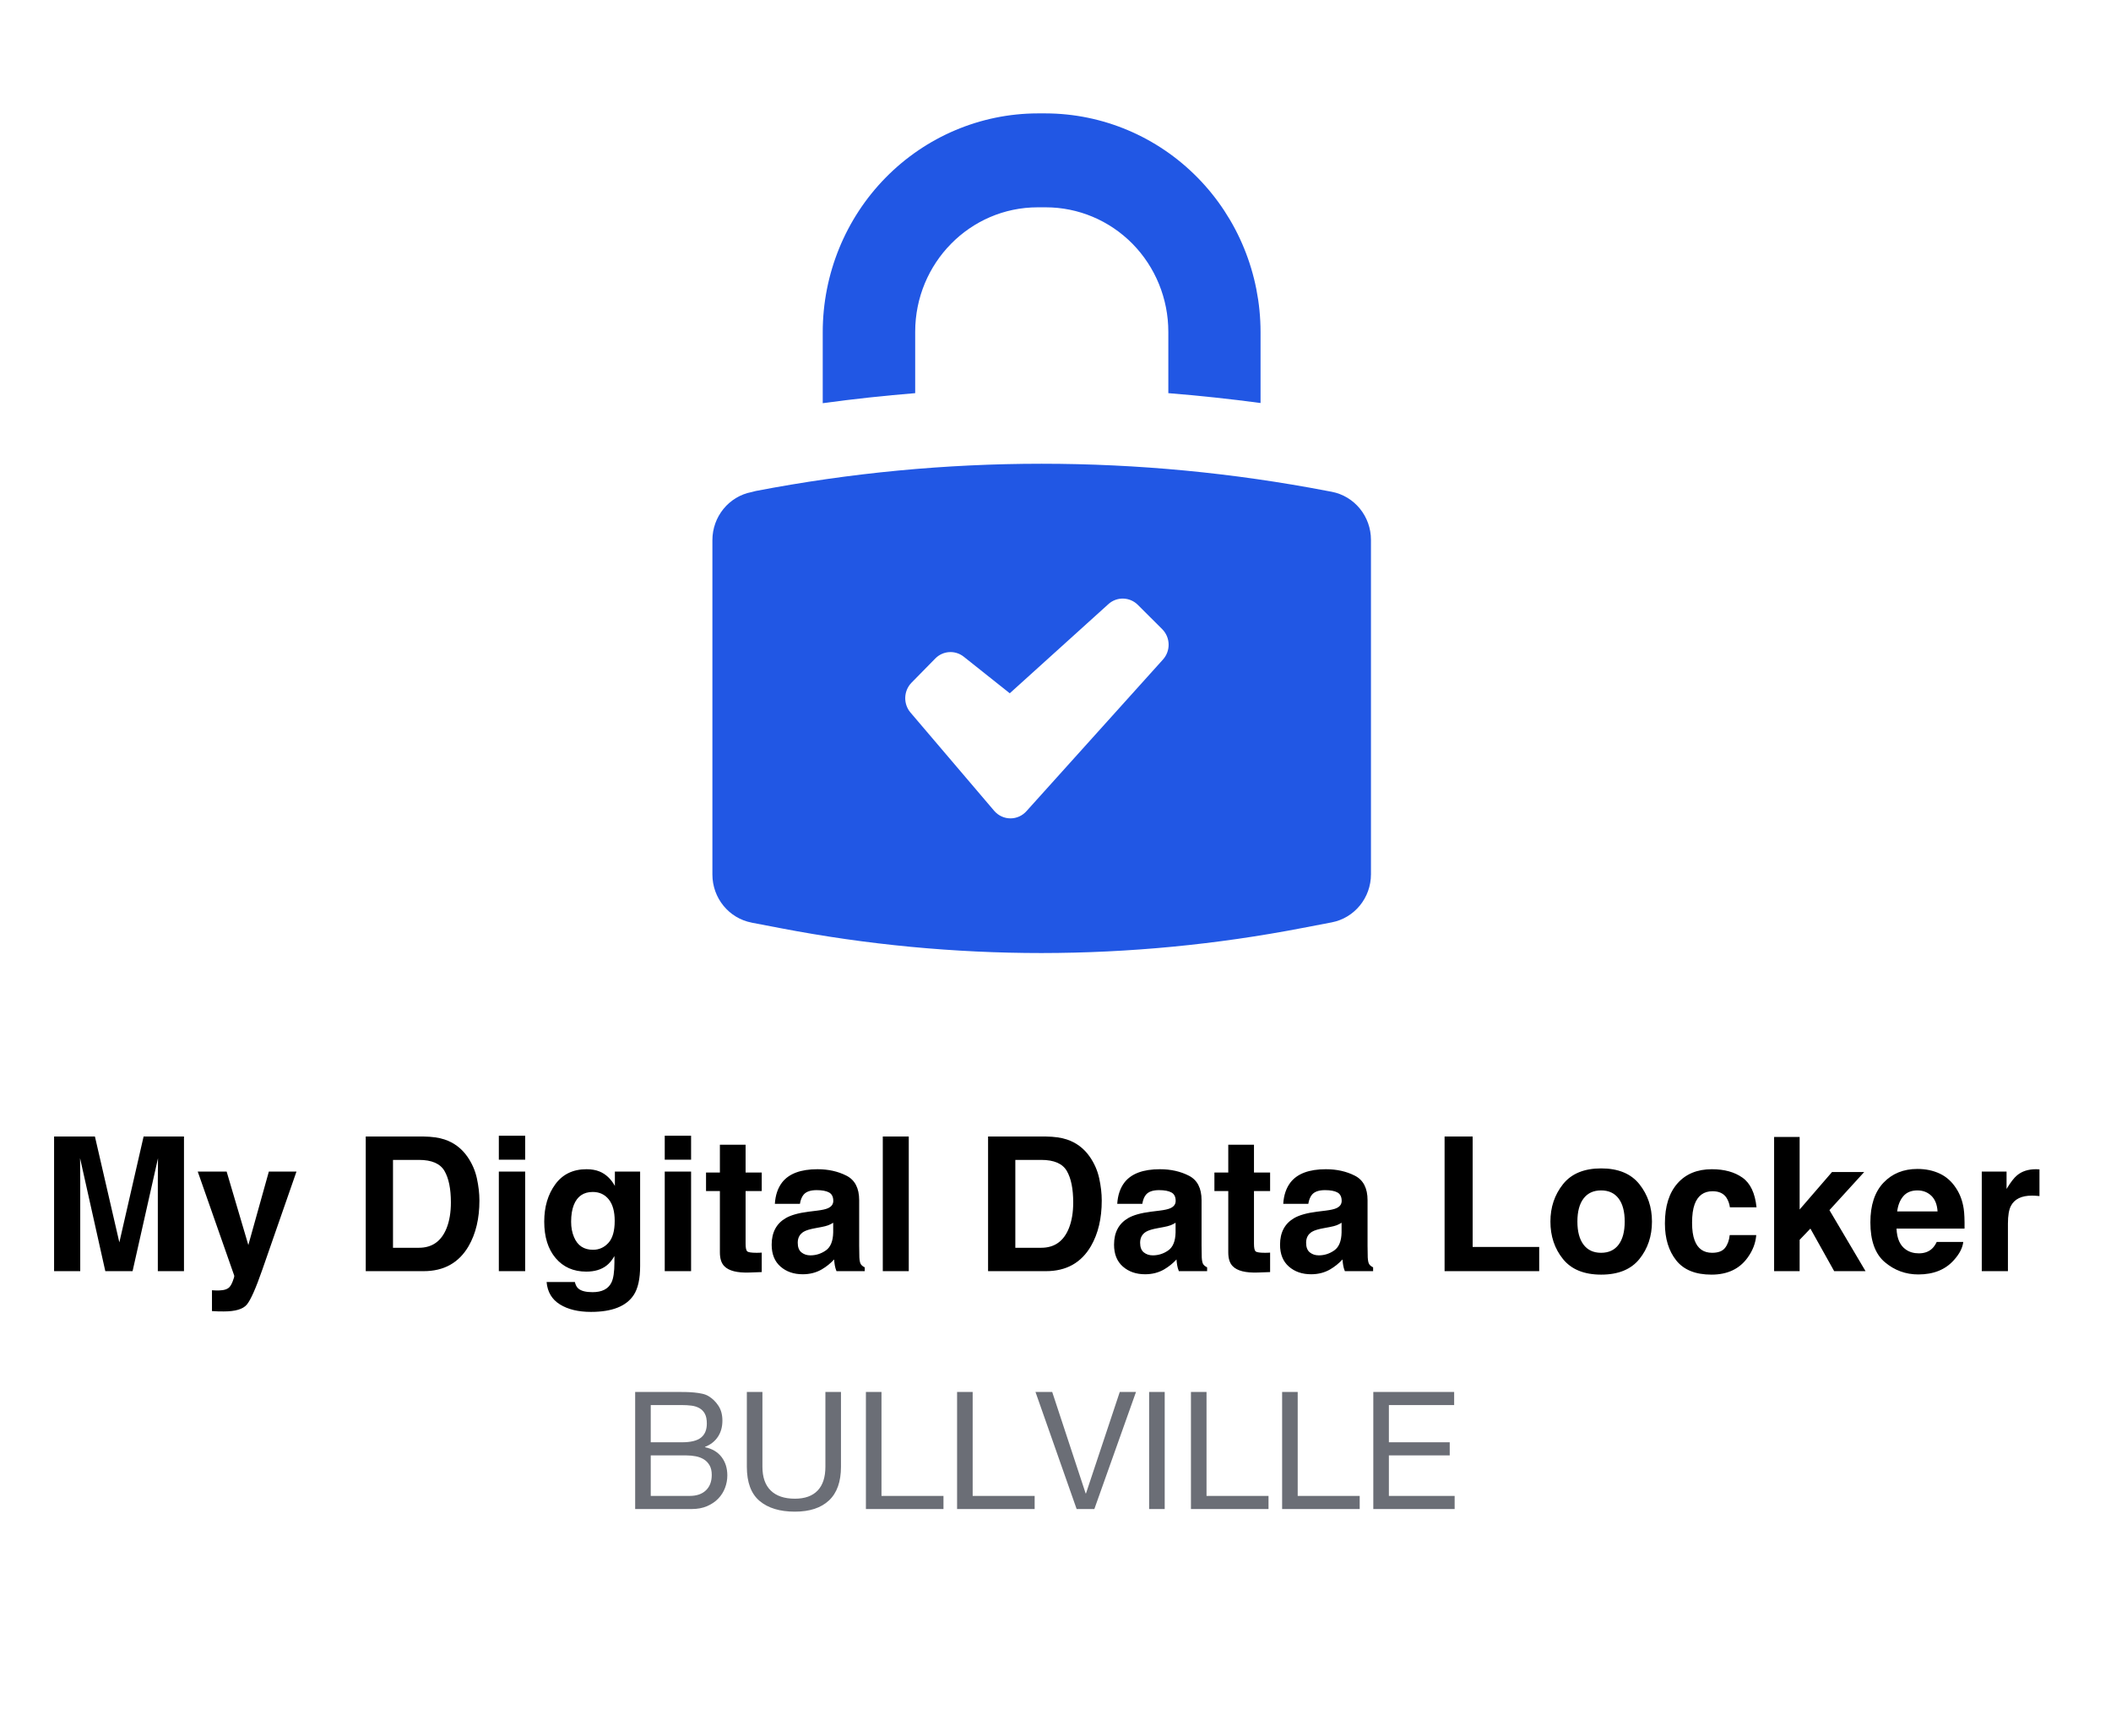 <?xml version="1.0" encoding="UTF-8"?>
<svg width="1210px" height="995px" viewBox="0 0 1210 995" version="1.1" xmlns="http://www.w3.org/2000/svg" xmlns:xlink="http://www.w3.org/1999/xlink">
    <!-- Generator: Sketch 63.1 (92452) - https://sketch.com -->
    <title>Artboard</title>
    <desc>Created with Sketch.</desc>
    <g id="Artboard" stroke="none" stroke-width="1" fill="none" fill-rule="evenodd">
        <g id="Group" transform="translate(407, 65)" fill="#2157E4" fill-rule="nonzero">
            <g id="logo-datalocker" transform="translate(0.552, 0)">
                <path d="M262.121,160.363 L262.121,125.2 C262.121,106.264 254.729,88.105 241.555,74.724 C228.361,61.344 210.5,53.837 191.856,53.837 L187.288,53.837 C148.489,53.837 117.023,85.775 117.023,125.2 L117.023,160.363 C99.32,161.797 81.655,163.708 64.028,166.118 L64.028,125.339 C64.048,92.146 77.006,60.307 100.101,36.813 C123.197,13.32 154.507,0.077 187.19,-0.003 L191.758,-0.003 C224.44,0.076 255.749,13.298 278.846,36.773 C301.942,60.249 314.94,92.049 314.979,125.237 L314.979,166.016 C297.471,163.667 279.866,161.795 262.124,160.361 L262.121,160.363 Z M25.684,216.434 C133.942,195.627 245.067,195.627 353.325,216.434 L355.775,216.892 C368.833,219.401 378.282,230.989 378.263,244.47 L378.263,436.14 C378.282,449.62 368.833,461.209 355.775,463.718 L339.013,466.924 C289.726,476.441 239.674,481.26 189.504,481.3 C139.354,481.3 89.322,476.541 40.036,467.083 L23.273,463.877 L23.273,463.857 C10.236,461.368 0.786,449.78 0.786,436.279 L0.786,244.629 C0.786,231.129 10.236,219.541 23.273,217.052 L25.684,216.434 Z M114.223,343.312 L162.413,399.903 L162.413,399.883 C164.746,402.571 168.118,404.104 171.647,404.104 C175.175,404.104 178.528,402.571 180.88,399.883 L259.065,313.029 C263.516,308.071 263.339,300.445 258.673,295.706 L244.715,281.788 C240.088,277.109 232.677,276.87 227.795,281.27 L171.232,332.402 L144.883,311.455 C139.962,307.532 132.943,307.97 128.532,312.47 L114.828,326.428 C110.397,331.068 110.122,338.355 114.22,343.313 L114.223,343.312 Z" id="Shape"></path>
            </g>
        </g>
        <path d="M45.996,728.648 L45.995,676.158 C45.993,674.68 45.976,672.673 45.943,670.137 C45.909,667.432 45.891,665.346 45.891,663.88 L45.891,663.88 L60.364,728.648 L75.987,728.648 L90.565,663.88 C90.565,665.346 90.547,667.432 90.512,670.137 C90.478,672.842 90.46,674.945 90.46,676.446 L90.46,728.648 L105.456,728.648 L105.456,651.471 L82.309,651.471 L68.411,712.155 L54.408,651.471 L31,651.471 L31,728.648 L45.996,728.648 Z M128.289,751.738 C134.873,751.738 139.262,750.438 141.456,747.837 C143.651,745.237 146.629,738.526 150.391,727.706 L150.391,727.706 L169.932,671.577 L154.1,671.577 L142.344,713.673 L129.909,671.577 L113.346,671.577 L134.246,731.161 C134.385,731.58 134.08,732.732 133.331,734.617 C132.582,736.502 131.772,737.741 130.902,738.334 C129.996,738.963 128.881,739.364 127.558,739.539 C126.234,739.713 124.841,739.766 123.378,739.696 L123.378,739.696 L121.497,739.591 L121.497,751.529 C123.099,751.633 124.301,751.695 125.102,751.712 C125.903,751.729 126.965,751.738 128.289,751.738 Z M242.821,728.648 C254.455,728.648 263.059,723.848 268.632,714.249 C272.742,707.129 274.797,698.437 274.797,688.175 C274.797,684.126 274.31,679.867 273.334,675.399 C272.359,670.931 270.53,666.777 267.848,662.938 C264.504,658.191 260.133,654.927 254.734,653.147 C251.564,652.1 247.593,651.541 242.821,651.471 L242.821,651.471 L209.642,651.471 L209.642,728.648 L242.821,728.648 Z M240.104,715.244 L225.265,715.244 L225.265,664.875 L240.104,664.875 C247.419,664.875 252.304,666.978 254.76,671.184 C257.215,675.39 258.443,681.42 258.443,689.274 C258.443,694.964 257.625,699.868 255.988,703.987 C252.992,711.492 247.697,715.244 240.104,715.244 L240.104,715.244 Z M301.027,664.77 L301.027,651 L285.927,651 L285.927,664.77 L301.027,664.77 Z M301.027,728.648 L301.027,671.577 L285.927,671.577 L285.927,728.648 L301.027,728.648 Z M338.751,752 C350.803,752 358.954,748.789 363.204,742.366 C365.677,738.631 366.914,733.081 366.914,725.716 L366.914,725.716 L366.914,671.577 L352.441,671.577 L352.441,679.797 C350.211,675.783 347.285,673.026 343.663,671.525 C341.538,670.652 339.047,670.216 336.191,670.216 C328.458,670.216 322.484,673.104 318.269,678.881 C314.054,684.658 311.947,691.787 311.947,700.27 C311.947,709.066 314.133,716.038 318.504,721.187 C322.876,726.335 328.719,728.91 336.034,728.91 C340.771,728.91 344.621,727.775 347.581,725.506 C349.219,724.285 350.751,722.452 352.179,720.009 L352.179,720.009 L352.179,723.674 C352.179,729.119 351.587,732.994 350.403,735.298 C348.592,738.893 345.004,740.691 339.639,740.691 C335.843,740.691 333.143,740.01 331.541,738.649 C330.6,737.881 329.921,736.624 329.503,734.879 L329.503,734.879 L313.306,734.879 C313.793,740.568 316.336,744.844 320.934,747.707 C325.532,750.569 331.471,752 338.751,752 Z M339.901,716.396 C334.676,716.396 331.053,713.988 329.033,709.171 C327.918,706.588 327.361,703.638 327.361,700.322 C327.361,696.482 327.883,693.253 328.928,690.636 C330.914,685.714 334.519,683.253 339.744,683.253 C343.576,683.253 346.632,684.667 348.914,687.494 C351.195,690.321 352.336,694.44 352.336,699.851 C352.336,705.61 351.134,709.808 348.731,712.443 C346.327,715.078 343.384,716.396 339.901,716.396 Z M396.121,664.77 L396.121,651 L381.021,651 L381.021,664.77 L396.121,664.77 Z M396.121,728.648 L396.121,671.577 L381.021,671.577 L381.021,728.648 L396.121,728.648 Z M415.14,725.768 C417.718,728.456 422.525,729.678 429.561,729.433 L429.561,729.433 L436.615,729.172 L436.615,718.019 C436.127,718.054 435.631,718.08 435.126,718.098 C434.621,718.115 434.142,718.124 433.689,718.124 C430.658,718.124 428.847,717.836 428.255,717.26 C427.663,716.684 427.367,715.227 427.367,712.888 L427.367,712.888 L427.367,682.729 L436.615,682.729 L436.615,672.101 L427.367,672.101 L427.367,656.184 L412.632,656.184 L412.632,672.101 L404.69,672.101 L404.69,682.729 L412.632,682.729 L412.632,717.862 C412.632,721.422 413.468,724.058 415.14,725.768 Z M460.127,730.428 C464.168,730.428 467.791,729.503 470.995,727.653 C473.677,726.082 476.046,724.18 478.101,721.946 C478.206,723.238 478.345,724.389 478.519,725.402 C478.693,726.414 479.007,727.496 479.46,728.648 L479.46,728.648 L495.657,728.648 L495.657,726.449 C494.682,725.995 493.95,725.419 493.463,724.721 C492.975,724.023 492.679,722.697 492.574,720.742 C492.505,718.159 492.47,715.96 492.47,714.145 L492.47,714.145 L492.47,687.965 C492.47,681.089 490.049,676.411 485.207,673.933 C480.365,671.455 474.827,670.216 468.592,670.216 C459.013,670.216 452.255,672.729 448.319,677.755 C445.846,680.967 444.452,685.068 444.139,690.06 L444.139,690.06 L458.508,690.06 C458.856,687.861 459.553,686.115 460.598,684.824 C462.061,683.078 464.551,682.206 468.069,682.206 C471.204,682.206 473.582,682.651 475.201,683.541 C476.821,684.431 477.631,686.045 477.631,688.384 C477.631,690.304 476.569,691.718 474.444,692.625 C473.259,693.149 471.291,693.585 468.54,693.934 L468.54,693.934 L463.471,694.562 C457.724,695.295 453.37,696.517 450.409,698.228 C445.01,701.369 442.31,706.448 442.31,713.464 C442.31,718.874 443.991,723.054 447.352,726.004 C450.714,728.953 454.972,730.428 460.127,730.428 Z M464.516,719.59 C462.496,719.59 460.78,719.023 459.37,717.888 C457.959,716.754 457.254,714.913 457.254,712.364 C457.254,709.502 458.403,707.39 460.702,706.029 C462.061,705.226 464.307,704.546 467.442,703.987 L467.442,703.987 L470.786,703.359 C472.458,703.045 473.773,702.704 474.731,702.338 C475.689,701.971 476.638,701.491 477.579,700.898 L477.579,700.898 L477.579,706.448 C477.474,711.439 476.072,714.878 473.373,716.763 C470.673,718.647 467.721,719.59 464.516,719.59 Z M520.894,728.648 L520.894,651.471 L506.003,651.471 L506.003,728.648 L520.894,728.648 Z M599.53,728.648 C611.164,728.648 619.768,723.848 625.341,714.249 C629.451,707.129 631.507,698.437 631.507,688.175 C631.507,684.126 631.019,679.867 630.044,675.399 C629.068,670.931 627.24,666.777 624.557,662.938 C621.213,658.191 616.842,654.927 611.443,653.147 C608.273,652.1 604.302,651.541 599.53,651.471 L599.53,651.471 L566.351,651.471 L566.351,728.648 L599.53,728.648 Z M596.813,715.244 L581.974,715.244 L581.974,664.875 L596.813,664.875 C604.128,664.875 609.013,666.978 611.469,671.184 C613.925,675.39 615.152,681.42 615.152,689.274 C615.152,694.964 614.334,699.868 612.697,703.987 C609.701,711.492 604.406,715.244 596.813,715.244 L596.813,715.244 Z M656.378,730.428 C660.418,730.428 664.041,729.503 667.245,727.653 C669.928,726.082 672.296,724.18 674.351,721.946 C674.456,723.238 674.595,724.389 674.769,725.402 C674.944,726.414 675.257,727.496 675.71,728.648 L675.71,728.648 L691.907,728.648 L691.907,726.449 C690.932,725.995 690.201,725.419 689.713,724.721 C689.225,724.023 688.929,722.697 688.825,720.742 C688.755,718.159 688.72,715.96 688.72,714.145 L688.72,714.145 L688.72,687.965 C688.72,681.089 686.299,676.411 681.457,673.933 C676.616,671.455 671.077,670.216 664.842,670.216 C655.263,670.216 648.505,672.729 644.569,677.755 C642.096,680.967 640.703,685.068 640.389,690.06 L640.389,690.06 L654.758,690.06 C655.106,687.861 655.803,686.115 656.848,684.824 C658.311,683.078 660.801,682.206 664.319,682.206 C667.454,682.206 669.832,682.651 671.452,683.541 C673.071,684.431 673.881,686.045 673.881,688.384 C673.881,690.304 672.819,691.718 670.694,692.625 C669.51,693.149 667.542,693.585 664.79,693.934 L664.79,693.934 L659.721,694.562 C653.974,695.295 649.62,696.517 646.659,698.228 C641.26,701.369 638.56,706.448 638.56,713.464 C638.56,718.874 640.241,723.054 643.602,726.004 C646.964,728.953 651.222,730.428 656.378,730.428 Z M660.766,719.59 C658.746,719.59 657.031,719.023 655.62,717.888 C654.209,716.754 653.504,714.913 653.504,712.364 C653.504,709.502 654.653,707.39 656.952,706.029 C658.311,705.226 660.557,704.546 663.692,703.987 L663.692,703.987 L667.036,703.359 C668.708,703.045 670.023,702.704 670.981,702.338 C671.939,701.971 672.888,701.491 673.829,700.898 L673.829,700.898 L673.829,706.448 C673.724,711.439 672.322,714.878 669.623,716.763 C666.923,718.647 663.971,719.59 660.766,719.59 Z M706.537,725.768 C709.115,728.456 713.922,729.678 720.958,729.433 L720.958,729.433 L728.012,729.172 L728.012,718.019 C727.524,718.054 727.028,718.08 726.523,718.098 C726.018,718.115 725.539,718.124 725.086,718.124 C722.055,718.124 720.244,717.836 719.652,717.26 C719.06,716.684 718.764,715.227 718.764,712.888 L718.764,712.888 L718.764,682.729 L728.012,682.729 L728.012,672.101 L718.764,672.101 L718.764,656.184 L704.029,656.184 L704.029,672.101 L696.087,672.101 L696.087,682.729 L704.029,682.729 L704.029,717.862 C704.029,721.422 704.865,724.058 706.537,725.768 Z M751.524,730.428 C755.565,730.428 759.188,729.503 762.392,727.653 C765.074,726.082 767.443,724.18 769.498,721.946 C769.603,723.238 769.742,724.389 769.916,725.402 C770.09,726.414 770.404,727.496 770.857,728.648 L770.857,728.648 L787.054,728.648 L787.054,726.449 C786.079,725.995 785.347,725.419 784.86,724.721 C784.372,724.023 784.076,722.697 783.971,720.742 C783.902,718.159 783.867,715.96 783.867,714.145 L783.867,687.965 C783.867,681.089 781.446,676.411 776.604,673.933 C771.762,671.455 766.224,670.216 759.989,670.216 C750.41,670.216 743.652,672.729 739.716,677.755 C737.243,680.967 735.849,685.068 735.536,690.06 L735.536,690.06 L749.905,690.06 C750.253,687.861 750.95,686.115 751.995,684.824 C753.458,683.078 755.948,682.206 759.466,682.206 C762.601,682.206 764.979,682.651 766.598,683.541 C768.218,684.431 769.028,686.045 769.028,688.384 C769.028,690.304 767.966,691.718 765.841,692.625 C764.656,693.149 762.688,693.585 759.937,693.934 L759.937,693.934 L754.868,694.562 C749.121,695.295 744.767,696.517 741.806,698.228 C736.407,701.369 733.707,706.448 733.707,713.464 C733.707,718.874 735.388,723.054 738.749,726.004 C742.111,728.953 746.369,730.428 751.524,730.428 Z M755.913,719.59 C753.893,719.59 752.177,719.023 750.767,717.888 C749.356,716.754 748.651,714.913 748.651,712.364 C748.651,709.502 749.8,707.39 752.099,706.029 C753.458,705.226 755.704,704.546 758.839,703.987 L758.839,703.987 L762.183,703.359 C763.855,703.045 765.17,702.704 766.128,702.338 C767.086,701.971 768.035,701.491 768.976,700.898 L768.976,700.898 L768.976,706.448 C768.871,711.439 767.469,714.878 764.77,716.763 C762.07,718.647 759.118,719.59 755.913,719.59 Z M882.253,728.648 L882.253,714.773 L844.111,714.773 L844.111,651.471 L828.018,651.471 L828.018,728.648 L882.253,728.648 Z M917.783,730.638 C927.571,730.638 934.869,727.662 939.676,721.71 C944.483,715.759 946.886,708.595 946.886,700.217 C946.886,691.979 944.483,684.841 939.676,678.802 C934.869,672.764 927.571,669.744 917.783,669.744 C907.995,669.744 900.697,672.764 895.89,678.802 C891.083,684.841 888.68,691.979 888.68,700.217 C888.68,708.595 891.083,715.759 895.89,721.71 C900.697,727.662 907.995,730.638 917.783,730.638 Z M917.731,718.124 C913.377,718.124 910.024,716.571 907.673,713.464 C905.322,710.357 904.146,705.942 904.146,700.217 C904.146,694.493 905.322,690.086 907.673,686.997 C910.024,683.907 913.377,682.363 917.731,682.363 C922.085,682.363 925.429,683.907 927.763,686.997 C930.097,690.086 931.264,694.493 931.264,700.217 C931.264,705.942 930.097,710.357 927.763,713.464 C925.429,716.571 922.085,718.124 917.731,718.124 Z M981.005,730.638 C990.166,730.638 997.081,727.374 1001.748,720.847 C1004.674,716.797 1006.312,712.504 1006.66,707.966 L1006.66,707.966 L991.455,707.966 C991.142,710.968 990.254,713.412 988.791,715.297 C987.328,717.181 984.854,718.124 981.371,718.124 C976.46,718.124 973.116,715.75 971.339,711.003 C970.364,708.455 969.876,705.087 969.876,700.898 C969.876,696.5 970.364,692.974 971.339,690.321 C973.185,685.33 976.616,682.834 981.632,682.834 C985.15,682.834 987.746,683.986 989.418,686.29 C990.567,688 991.281,689.92 991.56,692.049 L991.56,692.049 L1006.817,692.049 C1005.981,683.916 1003.29,678.244 998.744,675.033 C994.198,671.821 988.355,670.216 981.214,670.216 C972.82,670.216 966.236,672.938 961.464,678.384 C956.692,683.829 954.306,691.456 954.306,701.264 C954.306,709.956 956.465,717.024 960.785,722.47 C965.104,727.915 971.844,730.638 981.005,730.638 Z M1031.531,728.648 L1031.531,710.689 L1037.696,704.249 L1051.334,728.648 L1069.307,728.648 L1048.617,693.672 L1068.524,671.839 L1050.08,671.839 L1031.531,693.306 L1031.531,651.733 L1016.901,651.733 L1016.901,728.648 L1031.531,728.648 Z M1099.56,730.533 C1108.338,730.533 1115.165,727.758 1120.042,722.208 C1123.177,718.717 1124.936,715.279 1125.319,711.893 L1125.319,711.893 L1110.115,711.893 C1109.313,713.569 1108.39,714.878 1107.345,715.82 C1105.429,717.565 1102.939,718.438 1099.874,718.438 C1096.982,718.438 1094.509,717.722 1092.454,716.291 C1089.075,713.988 1087.281,709.973 1087.072,704.249 L1087.072,704.249 L1126.051,704.249 C1126.12,699.327 1125.964,695.557 1125.58,692.939 C1124.919,688.471 1123.473,684.544 1121.244,681.159 C1118.771,677.319 1115.636,674.509 1111.839,672.729 C1108.042,670.949 1103.775,670.059 1099.038,670.059 C1091.061,670.059 1084.573,672.694 1079.575,677.965 C1074.576,683.236 1072.077,690.81 1072.077,700.688 C1072.077,711.23 1074.846,718.839 1080.384,723.517 C1085.923,728.194 1092.315,730.533 1099.56,730.533 Z M1110.585,694.405 L1087.438,694.405 C1087.926,690.705 1089.119,687.773 1091.017,685.609 C1092.916,683.445 1095.589,682.363 1099.038,682.363 C1102.207,682.363 1104.863,683.384 1107.006,685.426 C1109.148,687.468 1110.341,690.461 1110.585,694.405 L1110.585,694.405 Z M1150.922,728.648 L1150.922,701.369 C1150.922,696.796 1151.496,693.411 1152.646,691.212 C1154.701,687.302 1158.724,685.347 1164.716,685.347 C1165.168,685.347 1165.761,685.365 1166.492,685.4 C1167.224,685.435 1168.06,685.504 1169,685.609 L1169,685.609 L1169,670.32 C1168.338,670.285 1167.911,670.259 1167.72,670.242 C1167.528,670.224 1167.293,670.216 1167.015,670.216 C1162.556,670.216 1158.933,671.385 1156.147,673.724 C1154.44,675.12 1152.437,677.72 1150.138,681.525 L1150.138,681.525 L1150.138,671.577 L1135.926,671.577 L1135.926,728.648 L1150.922,728.648 Z" id="MyDigitalDataLocker" fill="#000000" fill-rule="nonzero"></path>
        <path d="M396.498,865 C399.819,865 402.749,864.452 405.287,863.355 C407.825,862.258 409.956,860.817 411.679,859.031 C413.402,857.245 414.703,855.193 415.58,852.874 C416.457,850.555 416.896,848.174 416.896,845.73 C416.896,841.594 415.799,838.085 413.606,835.202 C411.413,832.319 408.248,830.439 404.112,829.562 L404.112,829.374 C407.308,828.121 409.768,826.194 411.491,823.593 C413.214,820.992 414.076,817.906 414.076,814.334 C414.076,810.95 413.308,808.099 411.773,805.78 C410.238,803.461 408.373,801.644 406.18,800.328 C405.177,799.701 403.971,799.231 402.561,798.918 C401.151,798.605 399.631,798.37 398.002,798.213 C396.373,798.056 394.728,797.962 393.067,797.931 C391.406,797.9 389.855,797.884 388.414,797.884 L364.068,797.884 L364.068,865 L396.498,865 Z M390.858,826.742 L372.998,826.742 L372.998,805.404 L390.858,805.404 C392.801,805.404 394.634,805.514 396.357,805.733 C398.08,805.952 399.6,806.438 400.916,807.19 C402.232,807.942 403.266,809.007 404.018,810.386 C404.77,811.765 405.146,813.645 405.146,816.026 C405.146,819.598 404.034,822.277 401.809,824.063 C399.584,825.849 395.934,826.742 390.858,826.742 Z M395.37,857.48 L372.998,857.48 L372.998,834.262 L393.396,834.262 C395.276,834.262 397.093,834.434 398.848,834.779 C400.603,835.124 402.154,835.719 403.501,836.565 C404.848,837.411 405.929,838.555 406.744,839.996 C407.559,841.437 407.966,843.255 407.966,845.448 C407.966,849.208 406.854,852.153 404.629,854.284 C402.404,856.415 399.318,857.48 395.37,857.48 Z M455.624,866.504 C464.084,866.504 470.601,864.358 475.176,860.065 C479.751,855.772 482.038,849.333 482.038,840.748 L482.038,797.884 L473.108,797.884 L473.108,840.748 C473.108,846.764 471.62,851.323 468.643,854.425 C465.666,857.527 461.327,859.078 455.624,859.078 C449.608,859.078 445.002,857.527 441.806,854.425 C438.61,851.323 437.012,846.764 437.012,840.748 L437.012,797.884 L428.082,797.884 L428.082,840.748 C428.082,849.709 430.51,856.242 435.367,860.347 C440.224,864.452 446.976,866.504 455.624,866.504 Z M540.788,865 L540.788,857.48 L505.256,857.48 L505.256,797.884 L496.326,797.884 L496.326,865 L540.788,865 Z M593.052,865 L593.052,857.48 L557.52,857.48 L557.52,797.884 L548.59,797.884 L548.59,865 L593.052,865 Z M627.268,865 L651.144,797.884 L641.838,797.884 L622.474,856.07 L622.286,856.07 L603.11,797.884 L593.522,797.884 L617.116,865 L627.268,865 Z M667.594,865 L667.594,797.884 L658.664,797.884 L658.664,865 L667.594,865 Z M727.096,865 L727.096,857.48 L691.564,857.48 L691.564,797.884 L682.634,797.884 L682.634,865 L727.096,865 Z M779.36,865 L779.36,857.48 L743.828,857.48 L743.828,797.884 L734.898,797.884 L734.898,865 L779.36,865 Z M833.786,865 L833.786,857.48 L796.092,857.48 L796.092,834.262 L830.966,834.262 L830.966,826.742 L796.092,826.742 L796.092,805.404 L833.504,805.404 L833.504,797.884 L787.162,797.884 L787.162,865 L833.786,865 Z" id="BULLVILLE" fill="#6B6E76" fill-rule="nonzero"></path>
    </g>
</svg>